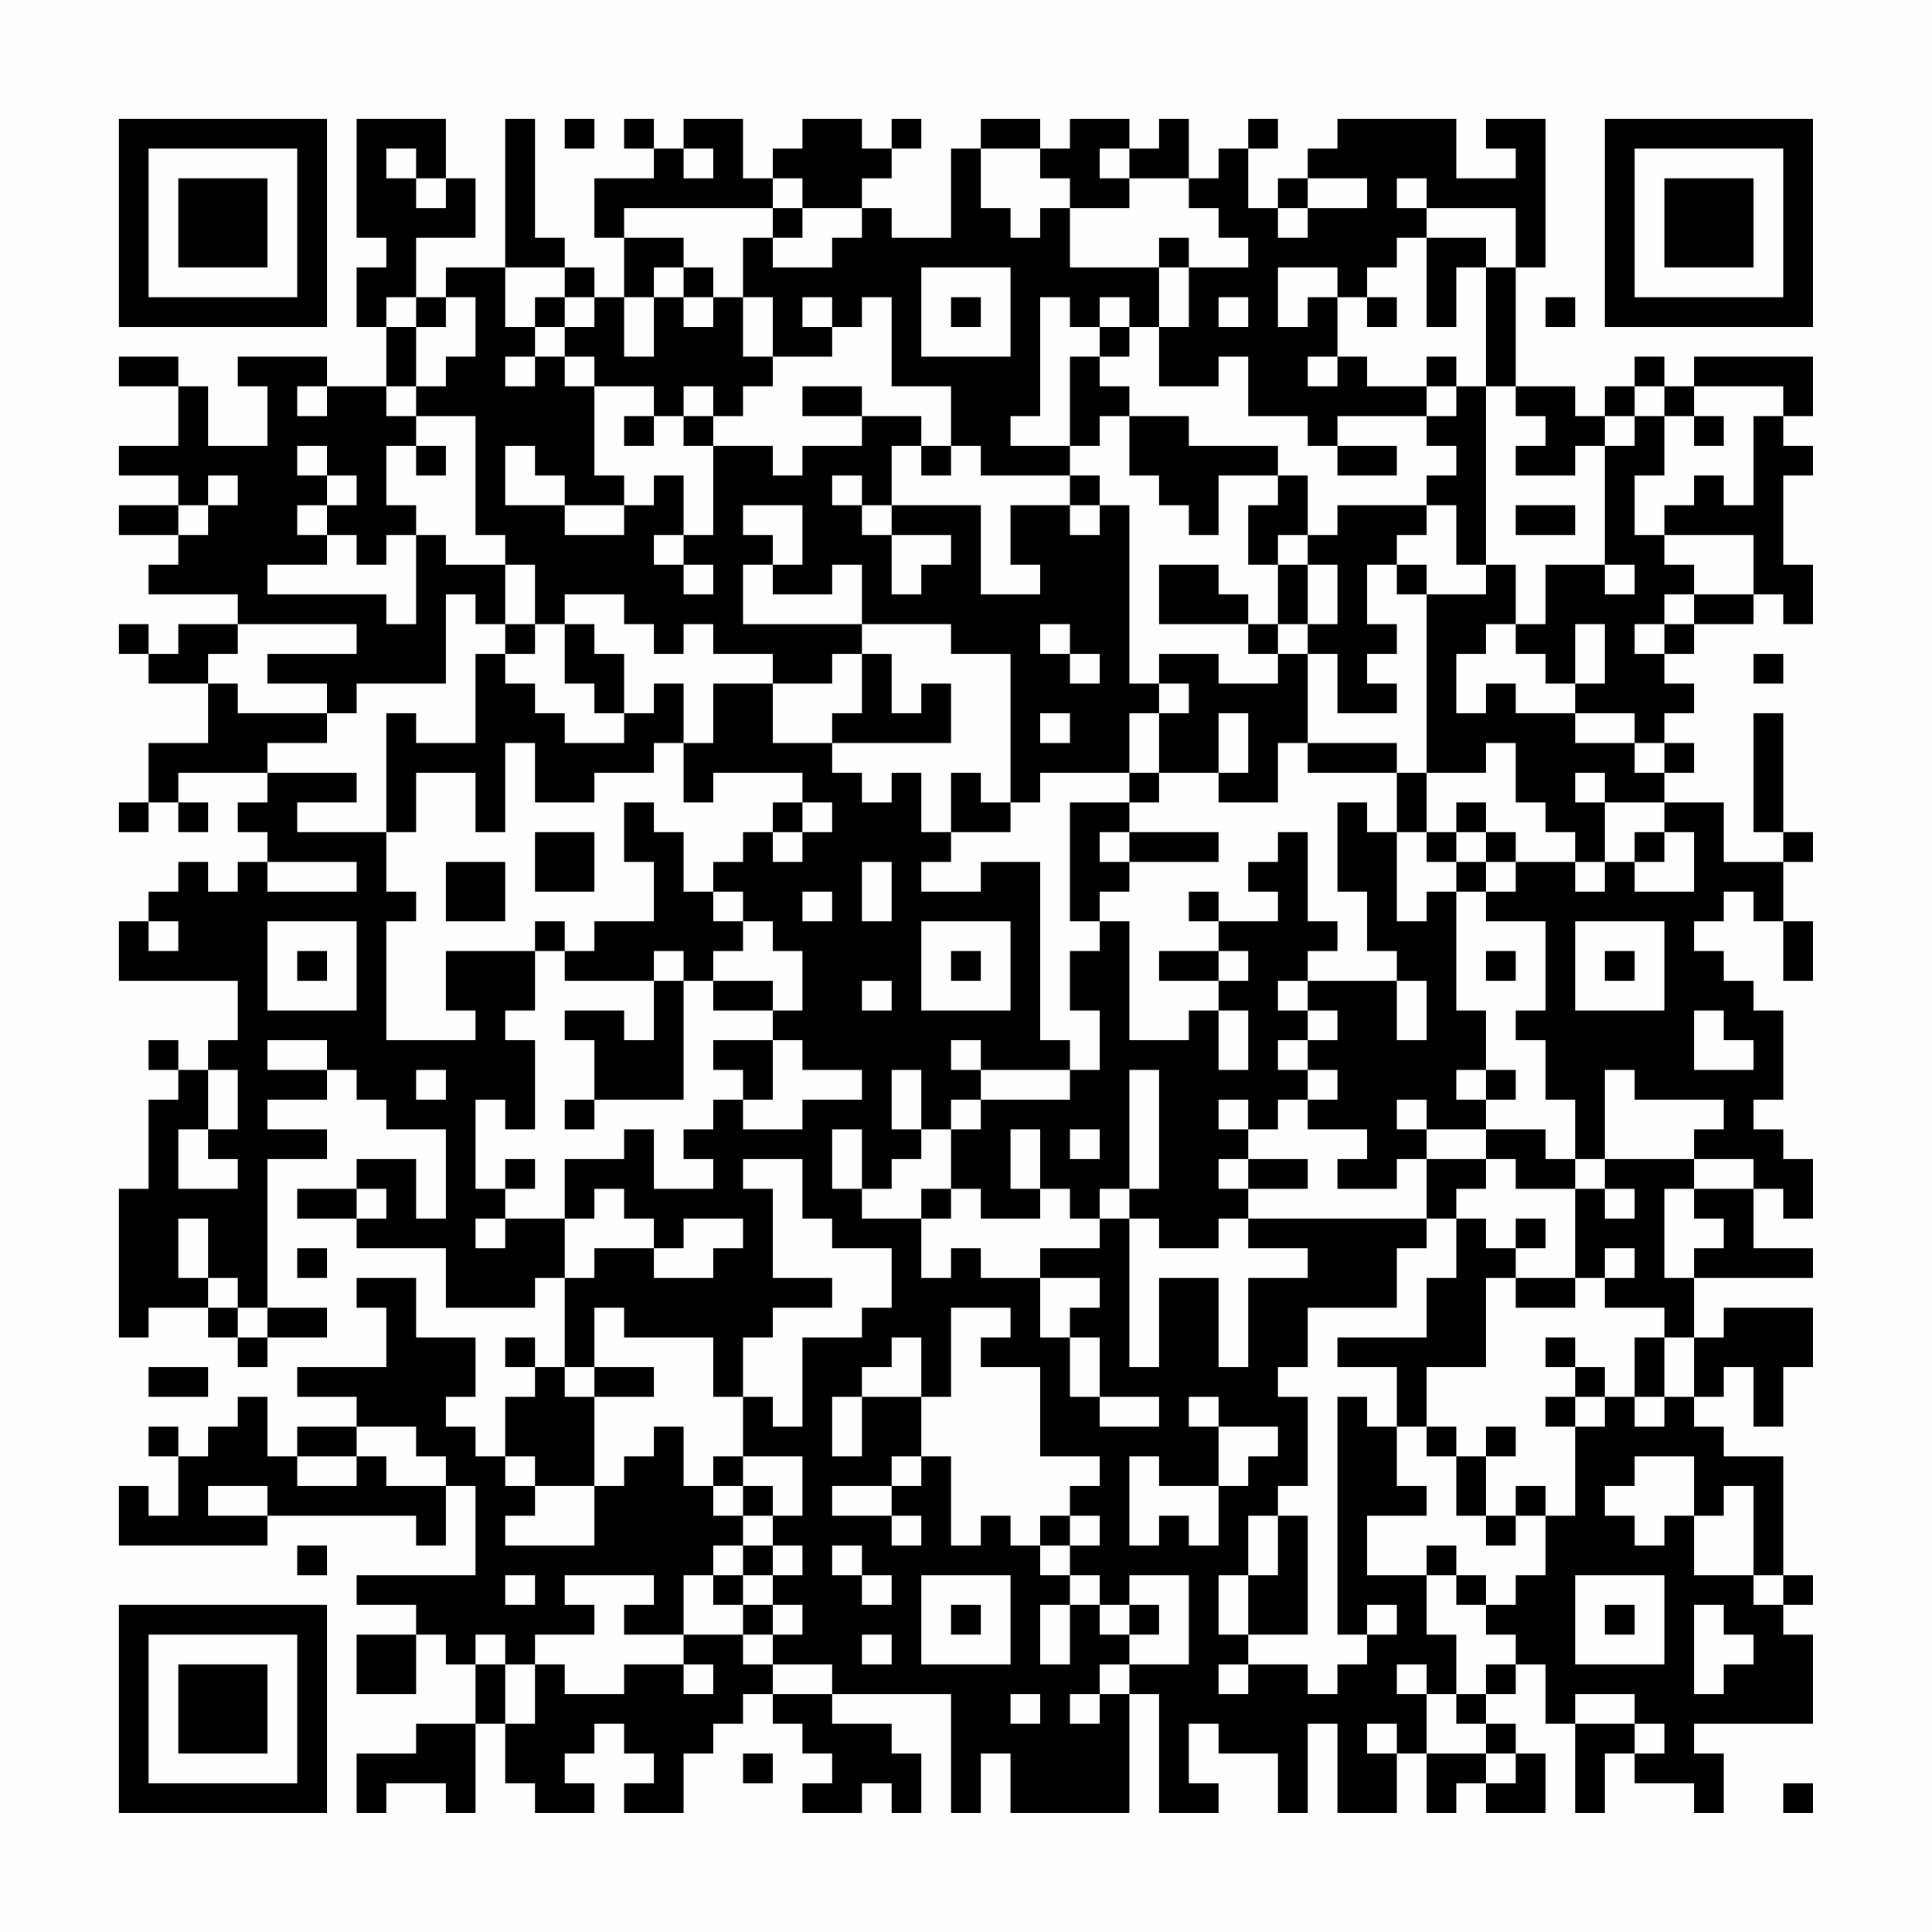 <?xml version="1.0" encoding="UTF-8"?>
<svg xmlns="http://www.w3.org/2000/svg" version="1.1" width="300" height="300" viewBox="0 0 300 300"><rect x="0" y="0" width="300" height="300" fill="#fefefe"/><g transform="scale(4.615)"><g transform="translate(4,4)"><path fill-rule="evenodd" d="M8 0L8 4L9 4L9 5L8 5L8 7L9 7L9 9L7 9L7 8L4 8L4 9L5 9L5 11L3 11L3 9L2 9L2 8L0 8L0 9L2 9L2 11L0 11L0 12L2 12L2 13L0 13L0 14L2 14L2 15L1 15L1 16L4 16L4 17L2 17L2 18L1 18L1 17L0 17L0 18L1 18L1 19L3 19L3 21L1 21L1 23L0 23L0 24L1 24L1 23L2 23L2 24L3 24L3 23L2 23L2 22L5 22L5 23L4 23L4 24L5 24L5 25L4 25L4 26L3 26L3 25L2 25L2 26L1 26L1 27L0 27L0 29L4 29L4 31L3 31L3 32L2 32L2 31L1 31L1 32L2 32L2 33L1 33L1 36L0 36L0 41L1 41L1 40L3 40L3 41L4 41L4 42L5 42L5 41L7 41L7 40L5 40L5 35L7 35L7 34L5 34L5 33L7 33L7 32L8 32L8 33L9 33L9 34L11 34L11 37L10 37L10 35L8 35L8 36L6 36L6 37L8 37L8 38L11 38L11 40L14 40L14 39L15 39L15 42L14 42L14 41L13 41L13 42L14 42L14 43L13 43L13 45L12 45L12 44L11 44L11 43L12 43L12 41L10 41L10 39L8 39L8 40L9 40L9 42L6 42L6 43L8 43L8 44L6 44L6 45L5 45L5 43L4 43L4 44L3 44L3 45L2 45L2 44L1 44L1 45L2 45L2 47L1 47L1 46L0 46L0 48L5 48L5 47L10 47L10 48L11 48L11 46L12 46L12 49L8 49L8 50L10 50L10 51L8 51L8 53L10 53L10 51L11 51L11 52L12 52L12 54L10 54L10 55L8 55L8 57L9 57L9 56L11 56L11 57L12 57L12 54L13 54L13 56L14 56L14 57L16 57L16 56L15 56L15 55L16 55L16 54L17 54L17 55L18 55L18 56L17 56L17 57L19 57L19 55L20 55L20 54L21 54L21 53L22 53L22 54L23 54L23 55L24 55L24 56L23 56L23 57L25 57L25 56L26 56L26 57L27 57L27 55L26 55L26 54L24 54L24 53L28 53L28 57L29 57L29 55L30 55L30 57L34 57L34 53L35 53L35 57L37 57L37 56L36 56L36 54L37 54L37 55L39 55L39 57L40 57L40 54L41 54L41 57L43 57L43 55L44 55L44 57L45 57L45 56L46 56L46 57L48 57L48 55L47 55L47 54L46 54L46 53L47 53L47 52L48 52L48 54L49 54L49 57L50 57L50 55L51 55L51 56L53 56L53 57L54 57L54 55L53 55L53 54L57 54L57 51L56 51L56 50L57 50L57 49L56 49L56 45L54 45L54 44L53 44L53 43L54 43L54 42L55 42L55 44L56 44L56 42L57 42L57 40L54 40L54 41L53 41L53 39L57 39L57 38L55 38L55 36L56 36L56 37L57 37L57 35L56 35L56 34L55 34L55 33L56 33L56 30L55 30L55 29L54 29L54 28L53 28L53 27L54 27L54 26L55 26L55 27L56 27L56 29L57 29L57 27L56 27L56 25L57 25L57 24L56 24L56 20L55 20L55 24L56 24L56 25L54 25L54 23L52 23L52 22L53 22L53 21L52 21L52 20L53 20L53 19L52 19L52 18L53 18L53 17L55 17L55 16L56 16L56 17L57 17L57 15L56 15L56 12L57 12L57 11L56 11L56 10L57 10L57 8L53 8L53 9L52 9L52 8L51 8L51 9L50 9L50 10L49 10L49 9L47 9L47 5L48 5L48 0L46 0L46 1L47 1L47 2L45 2L45 0L41 0L41 1L40 1L40 2L39 2L39 3L38 3L38 1L39 1L39 0L38 0L38 1L37 1L37 2L36 2L36 0L35 0L35 1L34 1L34 0L32 0L32 1L31 1L31 0L29 0L29 1L28 1L28 4L26 4L26 3L25 3L25 2L26 2L26 1L27 1L27 0L26 0L26 1L25 1L25 0L23 0L23 1L22 1L22 2L21 2L21 0L19 0L19 1L18 1L18 0L17 0L17 1L18 1L18 2L16 2L16 4L17 4L17 6L16 6L16 5L15 5L15 4L14 4L14 0L13 0L13 5L11 5L11 6L10 6L10 4L12 4L12 2L11 2L11 0ZM15 0L15 1L16 1L16 0ZM9 1L9 2L10 2L10 3L11 3L11 2L10 2L10 1ZM19 1L19 2L20 2L20 1ZM29 1L29 3L30 3L30 4L31 4L31 3L32 3L32 5L35 5L35 7L34 7L34 6L33 6L33 7L32 7L32 6L31 6L31 10L30 10L30 11L32 11L32 12L29 12L29 11L28 11L28 9L26 9L26 6L25 6L25 7L24 7L24 6L23 6L23 7L24 7L24 8L22 8L22 6L21 6L21 4L22 4L22 5L24 5L24 4L25 4L25 3L23 3L23 2L22 2L22 3L17 3L17 4L19 4L19 5L18 5L18 6L17 6L17 8L18 8L18 6L19 6L19 7L20 7L20 6L21 6L21 8L22 8L22 9L21 9L21 10L20 10L20 9L19 9L19 10L18 10L18 9L16 9L16 8L15 8L15 7L16 7L16 6L15 6L15 5L13 5L13 7L14 7L14 8L13 8L13 9L14 9L14 8L15 8L15 9L16 9L16 12L17 12L17 13L15 13L15 12L14 12L14 11L13 11L13 13L15 13L15 14L17 14L17 13L18 13L18 12L19 12L19 14L18 14L18 15L19 15L19 16L20 16L20 15L19 15L19 14L20 14L20 11L22 11L22 12L23 12L23 11L25 11L25 10L27 10L27 11L26 11L26 13L25 13L25 12L24 12L24 13L25 13L25 14L26 14L26 16L27 16L27 15L28 15L28 14L26 14L26 13L29 13L29 16L31 16L31 15L30 15L30 13L32 13L32 14L33 14L33 13L34 13L34 19L35 19L35 20L34 20L34 22L31 22L31 23L30 23L30 18L28 18L28 17L25 17L25 15L24 15L24 16L22 16L22 15L23 15L23 13L21 13L21 14L22 14L22 15L21 15L21 17L25 17L25 18L24 18L24 19L22 19L22 18L20 18L20 17L19 17L19 18L18 18L18 17L17 17L17 16L15 16L15 17L14 17L14 15L13 15L13 14L12 14L12 10L10 10L10 9L11 9L11 8L12 8L12 6L11 6L11 7L10 7L10 6L9 6L9 7L10 7L10 9L9 9L9 10L10 10L10 11L9 11L9 13L10 13L10 14L9 14L9 15L8 15L8 14L7 14L7 13L8 13L8 12L7 12L7 11L6 11L6 12L7 12L7 13L6 13L6 14L7 14L7 15L5 15L5 16L9 16L9 17L10 17L10 14L11 14L11 15L13 15L13 17L12 17L12 16L11 16L11 19L8 19L8 20L7 20L7 19L5 19L5 18L8 18L8 17L4 17L4 18L3 18L3 19L4 19L4 20L7 20L7 21L5 21L5 22L8 22L8 23L6 23L6 24L9 24L9 26L10 26L10 27L9 27L9 31L12 31L12 30L11 30L11 28L14 28L14 30L13 30L13 31L14 31L14 34L13 34L13 33L12 33L12 36L13 36L13 37L12 37L12 38L13 38L13 37L15 37L15 39L16 39L16 38L18 38L18 39L20 39L20 38L21 38L21 37L19 37L19 38L18 38L18 37L17 37L17 36L16 36L16 37L15 37L15 35L17 35L17 34L18 34L18 36L20 36L20 35L19 35L19 34L20 34L20 33L21 33L21 34L23 34L23 33L25 33L25 32L23 32L23 31L22 31L22 30L23 30L23 28L22 28L22 27L21 27L21 26L20 26L20 25L21 25L21 24L22 24L22 25L23 25L23 24L24 24L24 23L23 23L23 22L20 22L20 23L19 23L19 21L20 21L20 19L22 19L22 21L24 21L24 22L25 22L25 23L26 23L26 22L27 22L27 24L28 24L28 25L27 25L27 26L29 26L29 25L31 25L31 31L32 31L32 32L29 32L29 31L28 31L28 32L29 32L29 33L28 33L28 34L27 34L27 32L26 32L26 34L27 34L27 35L26 35L26 36L25 36L25 34L24 34L24 36L25 36L25 37L27 37L27 39L28 39L28 38L29 38L29 39L31 39L31 41L32 41L32 43L33 43L33 44L35 44L35 43L33 43L33 41L32 41L32 40L33 40L33 39L31 39L31 38L33 38L33 37L34 37L34 42L35 42L35 39L37 39L37 42L38 42L38 39L40 39L40 38L38 38L38 37L44 37L44 38L43 38L43 40L40 40L40 42L39 42L39 43L40 43L40 46L39 46L39 47L38 47L38 49L37 49L37 51L38 51L38 52L37 52L37 53L38 53L38 52L40 52L40 53L41 53L41 52L42 52L42 51L43 51L43 50L42 50L42 51L41 51L41 43L42 43L42 44L43 44L43 46L44 46L44 47L42 47L42 49L44 49L44 51L45 51L45 53L44 53L44 52L43 52L43 53L44 53L44 55L46 55L46 56L47 56L47 55L46 55L46 54L45 54L45 53L46 53L46 52L47 52L47 51L46 51L46 50L47 50L47 49L48 49L48 47L49 47L49 44L50 44L50 43L51 43L51 44L52 44L52 43L53 43L53 41L52 41L52 40L50 40L50 39L51 39L51 38L50 38L50 39L49 39L49 36L50 36L50 37L51 37L51 36L50 36L50 35L53 35L53 36L52 36L52 39L53 39L53 38L54 38L54 37L53 37L53 36L55 36L55 35L53 35L53 34L54 34L54 33L51 33L51 32L50 32L50 35L49 35L49 33L48 33L48 31L47 31L47 30L48 30L48 27L46 27L46 26L47 26L47 25L49 25L49 26L50 26L50 25L51 25L51 26L53 26L53 24L52 24L52 23L50 23L50 22L49 22L49 23L50 23L50 25L49 25L49 24L48 24L48 23L47 23L47 21L46 21L46 22L44 22L44 16L46 16L46 15L47 15L47 17L46 17L46 18L45 18L45 20L46 20L46 19L47 19L47 20L49 20L49 21L51 21L51 22L52 22L52 21L51 21L51 20L49 20L49 19L50 19L50 17L49 17L49 19L48 19L48 18L47 18L47 17L48 17L48 15L50 15L50 16L51 16L51 15L50 15L50 11L51 11L51 10L52 10L52 12L51 12L51 14L52 14L52 15L53 15L53 16L52 16L52 17L51 17L51 18L52 18L52 17L53 17L53 16L55 16L55 14L52 14L52 13L53 13L53 12L54 12L54 13L55 13L55 10L56 10L56 9L53 9L53 10L52 10L52 9L51 9L51 10L50 10L50 11L49 11L49 12L47 12L47 11L48 11L48 10L47 10L47 9L46 9L46 5L47 5L47 3L44 3L44 2L43 2L43 3L44 3L44 4L43 4L43 5L42 5L42 6L41 6L41 5L39 5L39 7L40 7L40 6L41 6L41 8L40 8L40 9L41 9L41 8L42 8L42 9L44 9L44 10L41 10L41 11L40 11L40 10L38 10L38 8L37 8L37 9L35 9L35 7L36 7L36 5L38 5L38 4L37 4L37 3L36 3L36 2L34 2L34 1L33 1L33 2L34 2L34 3L32 3L32 2L31 2L31 1ZM40 2L40 3L39 3L39 4L40 4L40 3L42 3L42 2ZM22 3L22 4L23 4L23 3ZM35 4L35 5L36 5L36 4ZM44 4L44 7L45 7L45 5L46 5L46 4ZM19 5L19 6L20 6L20 5ZM27 5L27 8L30 8L30 5ZM14 6L14 7L15 7L15 6ZM28 6L28 7L29 7L29 6ZM37 6L37 7L38 7L38 6ZM42 6L42 7L43 7L43 6ZM48 6L48 7L49 7L49 6ZM33 7L33 8L32 8L32 11L33 11L33 10L34 10L34 12L35 12L35 13L36 13L36 14L37 14L37 12L39 12L39 13L38 13L38 15L39 15L39 17L38 17L38 16L37 16L37 15L35 15L35 17L38 17L38 18L39 18L39 19L37 19L37 18L35 18L35 19L36 19L36 20L35 20L35 22L34 22L34 23L32 23L32 27L33 27L33 28L32 28L32 30L33 30L33 32L32 32L32 33L29 33L29 34L28 34L28 36L27 36L27 37L28 37L28 36L29 36L29 37L31 37L31 36L32 36L32 37L33 37L33 36L34 36L34 37L35 37L35 38L37 38L37 37L38 37L38 36L40 36L40 35L38 35L38 34L39 34L39 33L40 33L40 34L42 34L42 35L41 35L41 36L43 36L43 35L44 35L44 37L45 37L45 39L44 39L44 41L41 41L41 42L43 42L43 44L44 44L44 45L45 45L45 47L46 47L46 48L47 48L47 47L48 47L48 46L47 46L47 47L46 47L46 45L47 45L47 44L46 44L46 45L45 45L45 44L44 44L44 42L46 42L46 39L47 39L47 40L49 40L49 39L47 39L47 38L48 38L48 37L47 37L47 38L46 38L46 37L45 37L45 36L46 36L46 35L47 35L47 36L49 36L49 35L48 35L48 34L46 34L46 33L47 33L47 32L46 32L46 30L45 30L45 26L46 26L46 25L47 25L47 24L46 24L46 23L45 23L45 24L44 24L44 22L43 22L43 21L40 21L40 18L41 18L41 20L43 20L43 19L42 19L42 18L43 18L43 17L42 17L42 15L43 15L43 16L44 16L44 15L43 15L43 14L44 14L44 13L45 13L45 15L46 15L46 9L45 9L45 8L44 8L44 9L45 9L45 10L44 10L44 11L45 11L45 12L44 12L44 13L41 13L41 14L40 14L40 12L39 12L39 11L36 11L36 10L34 10L34 9L33 9L33 8L34 8L34 7ZM6 9L6 10L7 10L7 9ZM23 9L23 10L25 10L25 9ZM17 10L17 11L18 11L18 10ZM19 10L19 11L20 11L20 10ZM53 10L53 11L54 11L54 10ZM10 11L10 12L11 12L11 11ZM27 11L27 12L28 12L28 11ZM41 11L41 12L43 12L43 11ZM3 12L3 13L2 13L2 14L3 14L3 13L4 13L4 12ZM32 12L32 13L33 13L33 12ZM47 13L47 14L49 14L49 13ZM39 14L39 15L40 15L40 17L39 17L39 18L40 18L40 17L41 17L41 15L40 15L40 14ZM13 17L13 18L12 18L12 21L10 21L10 20L9 20L9 24L10 24L10 22L12 22L12 24L13 24L13 21L14 21L14 23L16 23L16 22L18 22L18 21L19 21L19 19L18 19L18 20L17 20L17 18L16 18L16 17L15 17L15 19L16 19L16 20L17 20L17 21L15 21L15 20L14 20L14 19L13 19L13 18L14 18L14 17ZM31 17L31 18L32 18L32 19L33 19L33 18L32 18L32 17ZM25 18L25 20L24 20L24 21L28 21L28 19L27 19L27 20L26 20L26 18ZM55 18L55 19L56 19L56 18ZM31 20L31 21L32 21L32 20ZM37 20L37 22L35 22L35 23L34 23L34 24L33 24L33 25L34 25L34 26L33 26L33 27L34 27L34 31L36 31L36 30L37 30L37 32L38 32L38 30L37 30L37 29L38 29L38 28L37 28L37 27L39 27L39 26L38 26L38 25L39 25L39 24L40 24L40 27L41 27L41 28L40 28L40 29L39 29L39 30L40 30L40 31L39 31L39 32L40 32L40 33L41 33L41 32L40 32L40 31L41 31L41 30L40 30L40 29L43 29L43 31L44 31L44 29L43 29L43 28L42 28L42 26L41 26L41 23L42 23L42 24L43 24L43 27L44 27L44 26L45 26L45 25L46 25L46 24L45 24L45 25L44 25L44 24L43 24L43 22L40 22L40 21L39 21L39 23L37 23L37 22L38 22L38 20ZM28 22L28 24L30 24L30 23L29 23L29 22ZM17 23L17 25L18 25L18 27L16 27L16 28L15 28L15 27L14 27L14 28L15 28L15 29L18 29L18 31L17 31L17 30L15 30L15 31L16 31L16 33L15 33L15 34L16 34L16 33L19 33L19 29L20 29L20 30L22 30L22 29L20 29L20 28L21 28L21 27L20 27L20 26L19 26L19 24L18 24L18 23ZM22 23L22 24L23 24L23 23ZM14 24L14 26L16 26L16 24ZM34 24L34 25L37 25L37 24ZM51 24L51 25L52 25L52 24ZM5 25L5 26L8 26L8 25ZM11 25L11 27L13 27L13 25ZM25 25L25 27L26 27L26 25ZM23 26L23 27L24 27L24 26ZM36 26L36 27L37 27L37 26ZM1 27L1 28L2 28L2 27ZM5 27L5 30L8 30L8 27ZM27 27L27 30L30 30L30 27ZM49 27L49 30L52 30L52 27ZM6 28L6 29L7 29L7 28ZM18 28L18 29L19 29L19 28ZM28 28L28 29L29 29L29 28ZM35 28L35 29L37 29L37 28ZM46 28L46 29L47 29L47 28ZM50 28L50 29L51 29L51 28ZM25 29L25 30L26 30L26 29ZM53 30L53 32L55 32L55 31L54 31L54 30ZM5 31L5 32L7 32L7 31ZM20 31L20 32L21 32L21 33L22 33L22 31ZM3 32L3 34L2 34L2 36L4 36L4 35L3 35L3 34L4 34L4 32ZM10 32L10 33L11 33L11 32ZM34 32L34 36L35 36L35 32ZM45 32L45 33L46 33L46 32ZM37 33L37 34L38 34L38 33ZM43 33L43 34L44 34L44 35L46 35L46 34L44 34L44 33ZM30 34L30 36L31 36L31 34ZM32 34L32 35L33 35L33 34ZM13 35L13 36L14 36L14 35ZM21 35L21 36L22 36L22 39L24 39L24 40L22 40L22 41L21 41L21 43L20 43L20 41L17 41L17 40L16 40L16 42L15 42L15 43L16 43L16 46L14 46L14 45L13 45L13 46L14 46L14 47L13 47L13 48L16 48L16 46L17 46L17 45L18 45L18 44L19 44L19 46L20 46L20 47L21 47L21 48L20 48L20 49L19 49L19 51L17 51L17 50L18 50L18 49L15 49L15 50L16 50L16 51L14 51L14 52L13 52L13 51L12 51L12 52L13 52L13 54L14 54L14 52L15 52L15 53L17 53L17 52L19 52L19 53L20 53L20 52L19 52L19 51L21 51L21 52L22 52L22 53L24 53L24 52L22 52L22 51L23 51L23 50L22 50L22 49L23 49L23 48L22 48L22 47L23 47L23 45L21 45L21 43L22 43L22 44L23 44L23 41L25 41L25 40L26 40L26 38L24 38L24 37L23 37L23 35ZM37 35L37 36L38 36L38 35ZM8 36L8 37L9 37L9 36ZM2 37L2 39L3 39L3 40L4 40L4 41L5 41L5 40L4 40L4 39L3 39L3 37ZM6 38L6 39L7 39L7 38ZM28 40L28 43L27 43L27 41L26 41L26 42L25 42L25 43L24 43L24 45L25 45L25 43L27 43L27 45L26 45L26 46L24 46L24 47L26 47L26 48L27 48L27 47L26 47L26 46L27 46L27 45L28 45L28 48L29 48L29 47L30 47L30 48L31 48L31 49L32 49L32 50L31 50L31 52L32 52L32 50L33 50L33 51L34 51L34 52L33 52L33 53L32 53L32 54L33 54L33 53L34 53L34 52L36 52L36 49L34 49L34 50L33 50L33 49L32 49L32 48L33 48L33 47L32 47L32 46L33 46L33 45L31 45L31 42L29 42L29 41L30 41L30 40ZM48 41L48 42L49 42L49 43L48 43L48 44L49 44L49 43L50 43L50 42L49 42L49 41ZM51 41L51 43L52 43L52 41ZM1 42L1 43L3 43L3 42ZM16 42L16 43L18 43L18 42ZM36 43L36 44L37 44L37 46L35 46L35 45L34 45L34 48L35 48L35 47L36 47L36 48L37 48L37 46L38 46L38 45L39 45L39 44L37 44L37 43ZM8 44L8 45L6 45L6 46L8 46L8 45L9 45L9 46L11 46L11 45L10 45L10 44ZM20 45L20 46L21 46L21 47L22 47L22 46L21 46L21 45ZM51 45L51 46L50 46L50 47L51 47L51 48L52 48L52 47L53 47L53 49L55 49L55 50L56 50L56 49L55 49L55 46L54 46L54 47L53 47L53 45ZM3 46L3 47L5 47L5 46ZM31 47L31 48L32 48L32 47ZM39 47L39 49L38 49L38 51L40 51L40 47ZM6 48L6 49L7 49L7 48ZM21 48L21 49L20 49L20 50L21 50L21 51L22 51L22 50L21 50L21 49L22 49L22 48ZM24 48L24 49L25 49L25 50L26 50L26 49L25 49L25 48ZM44 48L44 49L45 49L45 50L46 50L46 49L45 49L45 48ZM13 49L13 50L14 50L14 49ZM27 49L27 52L30 52L30 49ZM49 49L49 52L52 52L52 49ZM28 50L28 51L29 51L29 50ZM34 50L34 51L35 51L35 50ZM50 50L50 51L51 51L51 50ZM53 50L53 53L54 53L54 52L55 52L55 51L54 51L54 50ZM25 51L25 52L26 52L26 51ZM30 53L30 54L31 54L31 53ZM49 53L49 54L51 54L51 55L52 55L52 54L51 54L51 53ZM42 54L42 55L43 55L43 54ZM21 55L21 56L22 56L22 55ZM56 56L56 57L57 57L57 56ZM0 0L0 7L7 7L7 0ZM1 1L1 6L6 6L6 1ZM2 2L2 5L5 5L5 2ZM50 0L50 7L57 7L57 0ZM51 1L51 6L56 6L56 1ZM52 2L52 5L55 5L55 2ZM0 50L0 57L7 57L7 50ZM1 51L1 56L6 56L6 51ZM2 52L2 55L5 55L5 52Z" fill="#000000"/></g></g></svg>
